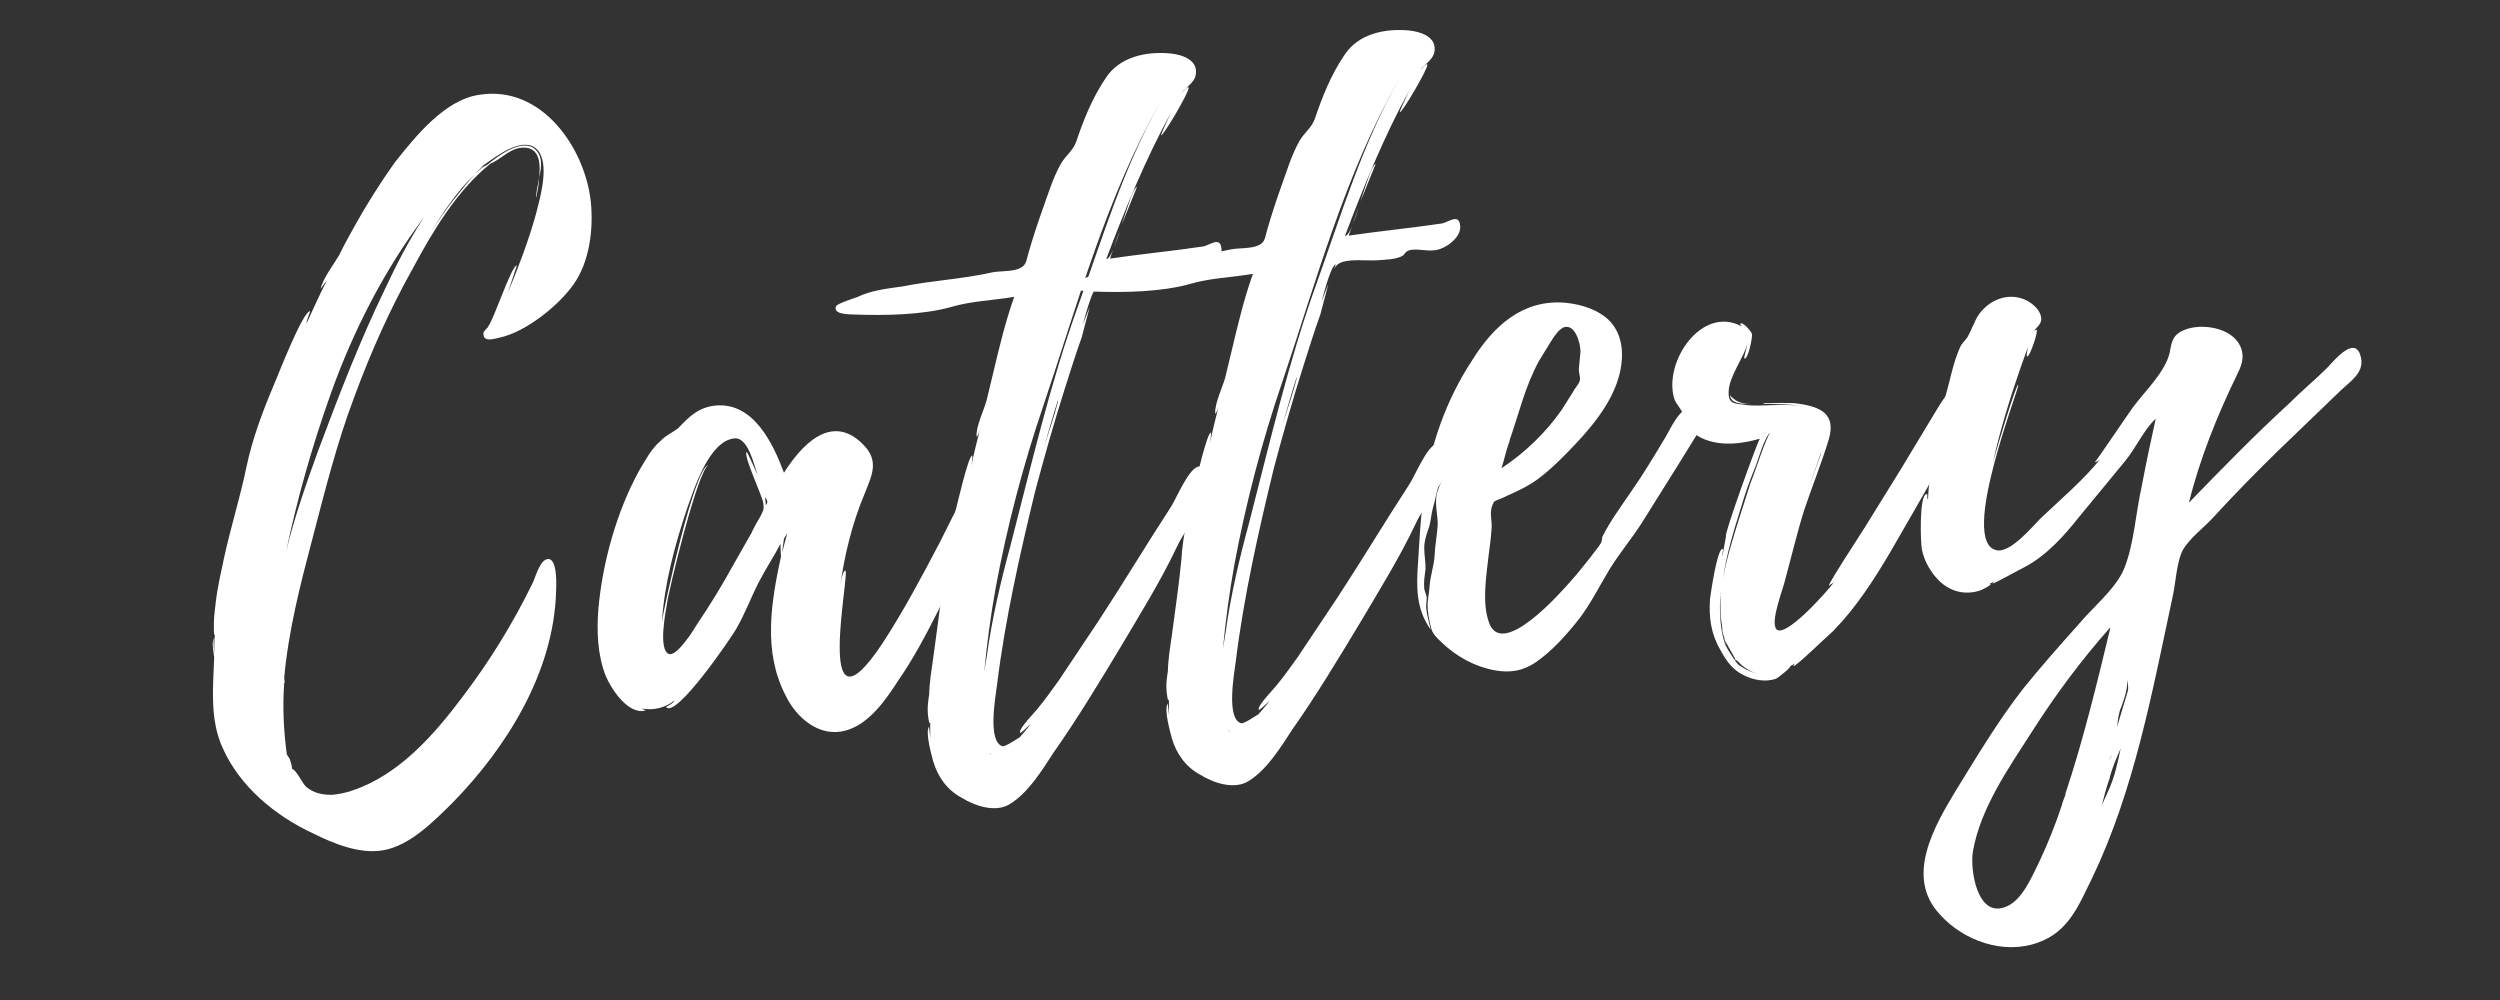 <?xml version="1.0" encoding="UTF-8"?>
<svg xmlns="http://www.w3.org/2000/svg" xmlns:xlink="http://www.w3.org/1999/xlink" width="75pt" height="30pt" viewBox="0 0 75 30" version="1.2">
  <rect x="0" y="0" width="75" height="30" fill="#333333" stroke="none"/>
  <defs>
    <g>
      <symbol overflow="visible" id="glyph0-0">
        <path style="stroke:none;" d="M 2.012 -2.078 L 1.992 -2.051 C 2.012 -2.078 2.012 -2.078 2.012 -2.102 L 2 -2.219 C 2.125 -3.617 2.484 -5.02 2.848 -6.395 C 3.227 -7.844 3.582 -9.27 4.109 -10.66 C 4.594 -11.977 5.176 -13.281 5.859 -14.5 C 6.457 -15.617 7.188 -16.844 8.191 -17.645 C 8.512 -17.77 8.805 -18.152 9.23 -18.121 C 9.656 -18.094 9.699 -17.648 9.645 -17.219 C 9.73 -17.559 9.77 -17.914 9.465 -18.121 C 9.066 -18.363 8.383 -17.852 8.102 -17.613 C 7.965 -17.551 7.836 -17.445 7.727 -17.34 C 7.789 -17.418 7.879 -17.496 7.988 -17.578 L 7.875 -17.52 L 8.184 -17.738 C 8.535 -17.984 9.332 -18.531 9.672 -17.953 C 9.926 -17.48 9.68 -16.633 9.559 -16.152 C 9.332 -15.328 9.031 -14.547 8.707 -13.762 C 8.762 -13.934 8.98 -14.59 8.98 -14.59 C 8.816 -14.598 8.234 -12.801 8.098 -12.738 L 8.121 -12.742 C 8.035 -12.664 7.973 -12.586 7.977 -12.562 C 7.957 -12.277 8.273 -12.379 8.461 -12.422 C 9.242 -12.59 10.207 -13.363 10.664 -13.996 C 11.16 -14.68 11.281 -15.656 11.199 -16.496 L 11.195 -16.52 C 11.02 -18.105 9.73 -20.008 7.852 -19.707 C 6.809 -19.559 5.926 -18.441 5.316 -17.676 C 4.883 -17.066 4.473 -16.418 4.113 -15.77 C 3.953 -15.473 3.789 -15.195 3.652 -14.902 C 3.492 -14.625 3.156 -14.195 3.094 -13.883 C 3.094 -13.883 3.195 -14.035 3.281 -14.137 C 3.062 -13.715 2.867 -13.273 2.672 -12.852 C 2.648 -12.875 2.781 -13.215 2.781 -13.215 C 2.566 -13.242 1.793 -11.238 1.695 -11.016 C 1.352 -10.207 1.051 -9.402 0.871 -8.559 C 0.68 -7.625 0.391 -6.723 0.195 -5.812 C 0.098 -5.355 -0.004 -4.922 -0.055 -4.469 C -0.078 -4.254 -0.109 -4.062 -0.109 -3.852 C -0.109 -3.828 -0.121 -3.449 -0.078 -3.5 C -0.109 -3.332 -0.09 -3.121 -0.098 -2.957 C -0.098 -2.957 -0.133 -3.355 -0.113 -3.402 C -0.195 -3.277 -0.086 -2.84 -0.102 -2.793 C -0.137 -1.895 -0.23 -0.941 0.156 -0.109 C 0.664 1.043 1.738 1.93 2.871 2.453 C 3.465 2.75 4.25 3.074 4.945 2.961 C 5.758 2.836 6.488 2.086 7.047 1.535 C 8.676 -0.129 10.082 -2.383 10.156 -4.789 C 10.164 -4.957 10.203 -5.785 9.922 -5.781 C 9.664 -5.777 9.531 -5.199 9.449 -5.051 C 8.859 -3.84 8.148 -2.691 7.332 -1.621 C 6.496 -0.508 5.438 0.703 4.043 1.164 C 3.863 1.23 3.652 1.273 3.445 1.293 C 3.16 1.297 2.898 1.25 2.668 1.062 C 2.539 0.957 2.387 0.57 2.238 0.516 C 2.227 0.398 2.191 0.285 2.164 0.215 L 2.078 0.082 C 1.988 -0.613 1.949 -1.27 1.996 -2.004 L 1.996 -2.027 C 1.992 -2.051 2.016 -2.055 2.012 -2.078 Z M 5.023 -13.879 C 4.258 -12.301 3.637 -10.684 3.016 -9.023 C 2.664 -8.051 2.312 -7.051 2.059 -6.012 C 2.398 -7.625 2.84 -9.172 3.395 -10.734 C 4.062 -12.609 5.012 -14.469 6.203 -16.043 C 5.73 -15.336 5.336 -14.547 5.023 -13.879 Z M 7.18 -16.676 C 6.883 -16.32 6.617 -15.918 6.371 -15.539 C 6.758 -16.164 7.168 -16.793 7.707 -17.316 C 7.516 -17.109 7.328 -16.855 7.18 -16.676 Z M 9.578 -16.719 C 9.609 -16.863 9.641 -17.031 9.645 -17.219 C 9.621 -17.004 9.547 -16.785 9.562 -16.625 C 9.582 -16.672 9.578 -16.695 9.578 -16.719 Z M 9.578 -16.719 " />
      </symbol>
      <symbol overflow="visible" id="glyph0-1">
        <path style="stroke:none;" d="M 11.336 -6.762 C 11.262 -7.273 10.883 -6.789 10.762 -6.59 C 10.5 -6.117 10.266 -5.625 10.027 -5.156 C 9.492 -4.137 8.953 -3.121 8.316 -2.141 C 6.199 1.051 7.371 -4.383 7.191 -4.316 C 7.098 -4.285 7.062 -3.93 7.047 -3.855 C 7.152 -4.715 7.406 -5.75 7.77 -6.609 C 7.977 -7.148 8.242 -7.598 7.719 -8.109 C 6.754 -9.078 5.844 -8.023 5.355 -7.25 C 5.035 -8.113 4.445 -9.375 3.301 -9.266 C 2.789 -9.215 2.508 -8.93 2.188 -8.594 C 1.992 -8.434 1.832 -8.395 1.66 -8.211 C 1.375 -7.973 1.199 -7.625 1.016 -7.324 C 0.332 -6.082 -0.086 -4.559 -0.211 -3.184 C -0.266 -2.516 -0.242 -1.789 0.008 -1.156 C 0.16 -0.793 0.66 0.008 1.191 -0.113 C 1.215 -0.117 1.164 -0.137 1.09 -0.176 C 1.426 -0.113 1.793 -0.195 2.055 -0.41 C 2.082 -0.363 1.816 -0.223 1.816 -0.223 C 2.109 0.148 3.801 -2.344 3.922 -2.566 C 4.184 -3.016 4.352 -3.48 4.59 -3.949 C 4.766 -4.297 5.055 -4.746 5.254 -5.121 C 5.246 -4.953 5.266 -4.742 5.266 -4.742 C 4.973 -3.375 4.715 -1.891 5.406 -0.566 C 5.73 0.109 6.426 0.699 7.203 0.484 C 7.895 0.301 8.41 -0.434 8.777 -1.008 C 9.234 -1.664 9.613 -2.383 9.988 -3.125 C 10.301 -3.793 10.59 -4.457 10.828 -5.184 C 10.969 -5.645 11.434 -6.23 11.336 -6.762 Z M 4.656 -5.957 C 4.555 -5.781 4.453 -5.609 4.375 -5.434 L 3.852 -4.516 C 3.512 -3.895 3.145 -3.293 2.754 -2.715 C 2.652 -2.539 2.16 -1.762 1.922 -1.809 C 1.559 -1.891 1.816 -3.141 1.848 -3.332 C 1.883 -3.664 2.777 -7.379 3.094 -7.477 C 2.672 -7.461 1.727 -3.109 1.691 -2.754 C 1.766 -3.914 2.078 -5.074 2.445 -6.168 C 2.648 -6.73 3.098 -8.207 3.867 -8.281 C 4.285 -8.324 4.461 -7.469 4.559 -7.195 C 4.531 -7.238 4.258 -7.895 4.234 -7.871 C 4.129 -7.766 4.719 -6.527 4.734 -6.34 C 4.754 -6.156 4.754 -6.156 4.656 -5.957 Z M 5.301 -4.863 C 5.301 -4.863 5.34 -5.199 5.355 -5.27 L 5.457 -5.445 Z M 4.812 -6.277 L 4.789 -6.512 C 4.867 -6.426 4.875 -6.355 4.812 -6.277 Z M 4.812 -6.277 " />
      </symbol>
      <symbol overflow="visible" id="glyph0-2">
        <path style="stroke:none;" d="M 8.305 -13.043 C 8.25 -13.367 7.926 -13.074 7.738 -13.059 C 6.809 -12.922 5.879 -12.832 4.973 -12.699 C 4.969 -12.719 5.008 -12.82 5.062 -12.965 C 4.984 -12.793 4.926 -12.691 4.855 -12.688 C 5.418 -14.176 6.027 -15.672 6.789 -17.062 C 6.77 -17.016 6.477 -16.398 6.5 -16.398 C 6.57 -16.383 7.32 -17.656 7.328 -17.82 C 7.32 -17.914 7.133 -17.66 7.129 -17.684 C 7.258 -17.836 7.477 -17.977 7.531 -18.172 C 7.648 -18.652 7.137 -18.816 6.781 -18.852 C 6.047 -18.922 5.238 -18.75 4.828 -18.098 C 4.438 -17.52 4.172 -16.859 3.953 -16.203 C 3.84 -15.91 3.66 -15.82 3.496 -15.547 C 3.254 -15.121 3.113 -14.637 2.945 -14.176 C 2.797 -13.762 2.652 -13.32 2.527 -12.887 C 2.457 -12.668 2.473 -12.504 2.27 -12.414 C 2.066 -12.301 1.664 -12.332 1.434 -12.285 C 0.535 -12.082 -0.355 -12.043 -1.258 -11.863 C -1.723 -11.797 -2.188 -11.75 -2.617 -11.543 C -2.707 -11.512 -3.211 -11.348 -3.25 -11.273 C -3.363 -11 -2.801 -11.031 -2.684 -11.02 C -1.785 -10.988 -0.656 -11.004 0.215 -11.25 C 0.809 -11.426 1.441 -11.441 2.094 -11.551 C 1.832 -10.816 1.648 -10.047 1.465 -9.277 L 1.262 -8.434 C 1.191 -8.168 0.938 -7.648 0.965 -7.367 C 0.969 -7.32 1.027 -7.445 1.062 -7.566 C 0.98 -7.203 0.871 -6.84 0.812 -6.48 C 0.812 -6.504 0.855 -6.793 0.832 -6.789 C 0.715 -6.777 0.383 -5.312 0.348 -5.191 C 0.184 -4.469 -0.008 -3.742 -0.051 -2.984 C -0.121 -2.227 -0.238 -1.484 -0.332 -0.746 C -0.387 -0.363 -0.449 -0.004 -0.457 0.375 C -0.488 0.566 -0.516 0.777 -0.496 0.965 C -0.492 1.012 -0.461 1.316 -0.426 1.219 L -0.426 1.688 L -0.461 1.34 C -0.586 1.516 -0.371 2.25 -0.336 2.387 C -0.199 2.844 0.074 3.242 0.523 3.48 C 0.922 3.727 1.531 3.926 1.953 3.672 C 2.512 3.336 2.938 2.637 3.266 2.133 C 3.992 1.102 4.641 0.023 5.289 -1.051 C 5.879 -2.047 6.488 -3.023 6.98 -4.062 C 7.25 -4.652 7.832 -5.227 7.98 -5.875 C 8.07 -6.191 7.965 -6.559 7.598 -6.453 C 7.301 -6.352 6.957 -5.496 6.793 -5.246 C 6.055 -4.113 5.367 -2.965 4.625 -1.832 L 3.434 -0.047 C 3.246 0.207 3.059 0.484 2.848 0.738 C 2.766 0.863 2.23 1.387 2.266 1.523 C 2.27 1.57 2.508 1.336 2.594 1.258 C 2.488 1.41 2.359 1.539 2.254 1.668 C 2.277 1.641 1.812 1.969 1.738 1.93 C 1.277 1.785 1.543 0.395 1.582 0.059 C 1.82 -1.871 2.266 -3.844 2.723 -5.723 C 3 -6.762 3.281 -7.754 3.605 -8.777 C 3.77 -9.285 3.93 -9.82 4.117 -10.332 L 4.359 -11.25 L 4.148 -10.711 C 4.273 -11.148 4.445 -11.801 4.582 -11.836 L 4.527 -11.688 C 4.566 -11.766 4.609 -11.816 4.652 -11.844 C 4.895 -12.031 5.562 -11.93 5.867 -11.961 C 6.078 -11.98 6.336 -11.98 6.539 -12.07 C 6.676 -12.133 6.621 -12.195 6.781 -12.258 C 7.055 -12.332 7.422 -12.18 7.719 -12.301 C 7.992 -12.398 8.363 -12.695 8.309 -13.02 Z M 4.004 -11.262 C 3.168 -8.945 2.602 -6.488 1.984 -4.098 C 1.688 -3.012 1.422 -1.879 1.27 -0.758 L 1.195 -0.305 C 1.277 -1.16 1.387 -1.992 1.539 -2.832 C 1.883 -4.68 2.363 -6.512 2.969 -8.289 C 3.996 -11.332 4.863 -14.57 6.477 -17.387 C 5.387 -15.469 4.746 -13.336 4.004 -11.262 Z M 5.32 -13.719 L 5.777 -14.848 C 5.664 -14.812 5.504 -14.277 5.32 -13.719 Z M 3.406 -8.402 C 3.285 -7.945 3.141 -7.508 2.992 -7.07 C 3.137 -7.531 3.258 -8.012 3.422 -8.5 C 3.402 -8.449 3.406 -8.426 3.406 -8.402 Z M 5.082 -13.016 L 5.266 -13.551 C 5.215 -13.355 5.141 -13.16 5.082 -13.016 Z M 1.41 2.172 C 1.387 2.176 1.359 2.152 1.336 2.133 Z M 1.41 2.172 " />
      </symbol>
      <symbol overflow="visible" id="glyph0-3">
        <path style="stroke:none;" d="M 8.383 -6.621 C 8.383 -6.598 8.383 -6.598 8.359 -6.617 L 8.355 -6.641 C 7.922 -7.234 7.516 -6.324 7.336 -6.004 C 6.988 -5.426 6.664 -4.879 6.293 -4.348 C 5.984 -3.895 5.648 -3.438 5.414 -2.969 C 5.418 -2.922 5.383 -2.801 5.383 -2.801 C 5.301 -2.652 5.172 -2.523 5.07 -2.371 C 4.879 -2.141 4.691 -1.887 4.48 -1.656 C 4.16 -1.293 2.379 0.738 2.008 -0.43 C 1.812 -1 1.93 -1.738 1.992 -2.309 C 2.031 -2.621 2.074 -2.906 2.094 -3.215 C 2.117 -3.453 2.023 -3.68 2.117 -3.922 C 2.176 -4.07 2.199 -4.051 2.359 -4.113 L 2.742 -4.289 C 2.992 -4.406 3.238 -4.527 3.457 -4.688 C 3.789 -4.93 4.09 -5.219 4.367 -5.504 C 5.031 -6.18 5.734 -6.98 5.949 -7.918 C 6.062 -8.445 6.031 -9.008 5.664 -9.422 C 5.32 -9.789 4.789 -9.949 4.312 -9.996 C 3.031 -10.109 2.145 -9.293 1.512 -8.27 C 0.73 -7.086 0.23 -5.672 0.062 -4.266 C -0.039 -3.574 -0.066 -2.891 -0.113 -2.18 C -0.164 -1.469 -0.172 -0.809 0.266 -0.191 C 0.219 -0.422 0.152 -0.625 0.133 -0.836 C 0.121 -0.953 0.156 -1.074 0.148 -1.168 C 0.141 -1.215 0.082 -1.352 0.074 -1.418 C 0.055 -1.629 0.086 -1.797 0.113 -2.012 C 0.117 -2.223 0.074 -2.434 0.074 -2.645 C 0.078 -2.879 0.152 -3.074 0.227 -3.293 C 0.277 -3.488 0.285 -3.652 0.336 -3.848 C 0.391 -4.016 0.418 -4.207 0.473 -4.402 C 0.484 -4.52 0.586 -4.672 0.645 -4.816 C 0.594 -4.602 0.473 -4.402 0.441 -4.211 C 0.398 -3.922 0.477 -3.625 0.48 -3.344 C 0.461 -3.035 0.398 -2.723 0.383 -2.391 C 0.363 -2.082 0.25 -1.789 0.234 -1.48 C 0.215 -1.199 0.141 -0.98 0.191 -0.703 C 0.207 -0.539 0.246 -0.375 0.281 -0.238 C 0.324 -0.055 0.453 0.051 0.582 0.18 C 1.023 0.609 1.598 0.93 2.219 1.035 C 2.648 1.109 3.02 1.051 3.398 0.805 C 3.926 0.445 4.371 -0.066 4.75 -0.551 C 5.105 -1.031 5.359 -1.551 5.664 -2.051 C 5.953 -2.504 6.309 -2.938 6.598 -3.387 L 7.699 -5.145 L 8.332 -6.168 C 8.434 -6.32 8.492 -6.441 8.383 -6.621 Z M 2.621 -5.809 C 2.641 -5.855 2.637 -5.879 2.637 -5.879 C 2.914 -6.66 3.094 -7.477 3.516 -8.25 L 3.883 -8.848 C 3.965 -8.977 4.105 -9.199 4.266 -9.262 C 4.609 -9.367 4.762 -8.77 4.762 -8.531 L 4.715 -8.035 C 4.703 -7.891 4.758 -7.805 4.746 -7.684 C 4.715 -7.539 4.605 -7.457 4.547 -7.336 L 4.199 -6.785 C 3.723 -6.102 3.098 -5.5 2.391 -5.031 C 2.48 -5.301 2.527 -5.562 2.621 -5.809 Z M 2.621 -5.809 " />
      </symbol>
      <symbol overflow="visible" id="glyph0-4">
        <path style="stroke:none;" d="M 9.02 -6.59 C 8.82 -7.18 8.34 -6.312 8.238 -6.16 L 7.121 -4.309 L 6.02 -2.531 L 5.426 -1.605 C 5.363 -1.504 4.914 -0.801 4.961 -0.805 C 5.004 -0.859 5.074 -0.863 5.137 -0.941 C 4.824 -0.535 3.652 0.754 3.391 0.5 C 3.184 0.281 3.602 -0.746 3.648 -0.988 C 3.84 -1.688 4.008 -2.41 4.223 -3.09 C 4.461 -3.797 4.746 -4.504 4.961 -5.211 C 5.172 -5.961 4.727 -6.176 4.035 -6.273 C 3.727 -6.316 3.352 -6.277 2.996 -6.293 C 3 -6.27 3.023 -6.27 3.023 -6.27 C 3.332 -6.254 3.777 -6.273 4.16 -6.191 C 3.586 -6.301 2.891 -6.164 2.438 -6.238 C 2.129 -6.277 1.941 -6.262 1.953 -6.617 C 1.957 -7.086 2.398 -7.625 2.52 -8.082 C 2.523 -8.059 2.398 -7.625 2.422 -7.625 C 2.543 -7.59 2.668 -8.262 2.656 -8.355 C 2.625 -8.469 2.309 -8.793 2.301 -8.648 L 2.352 -8.586 C 1.16 -9.246 -0.02 -7.531 0.324 -6.41 C 0.387 -6.254 0.488 -6.168 0.578 -5.988 C 0.637 -5.852 0.605 -5.684 0.766 -5.512 C 1.312 -4.953 2.203 -5.016 2.887 -5.223 C 2.789 -5.047 1.801 -2.316 1.875 -2.301 L 1.766 -1.699 C 1.742 -1.723 1.816 -1.918 1.77 -1.914 C 1.605 -1.922 1.41 -0.535 1.395 -0.418 C 1.355 0.152 1.426 0.641 1.711 1.129 C 1.883 1.445 2.07 1.707 2.391 1.867 C 2.691 2.023 3.051 2.086 3.367 1.984 C 3.48 1.926 3.895 1.578 3.781 1.613 L 3.938 1.527 C 3.918 1.555 3.895 1.578 3.898 1.602 C 3.969 1.621 4.961 0.652 5.09 0.547 C 5.777 -0.156 6.309 -0.984 6.797 -1.809 C 7.277 -2.652 7.785 -3.504 8.246 -4.348 C 8.469 -4.746 8.664 -5.141 8.812 -5.555 C 8.926 -5.848 9.121 -6.27 9.02 -6.59 Z M 2.312 -3.117 C 2.438 -3.555 2.586 -3.969 2.758 -4.387 C 2.797 -4.461 3.043 -5.332 3.203 -5.395 C 3.09 -5.312 2.711 -4.121 2.613 -3.902 L 2.27 -2.832 C 2.09 -2.25 1.891 -1.641 1.785 -1.02 C 1.883 -1.734 2.098 -2.438 2.312 -3.117 Z M 2.184 1.414 C 2.344 1.586 2.547 1.758 2.812 1.824 C 2.594 1.773 2.398 1.676 2.246 1.551 C 2.27 1.547 2.27 1.57 2.273 1.594 C 2.113 1.422 1.891 1.043 1.859 0.977 C 1.762 0.703 1.707 0.379 1.703 0.094 C 1.684 -0.137 1.688 -0.328 1.715 -0.543 L 1.715 -0.52 C 1.699 -0.211 1.703 0.094 1.758 0.418 L 1.77 0.535 C 1.746 0.516 1.742 0.492 1.742 0.492 C 1.742 0.492 1.746 0.516 1.773 0.559 L 1.773 0.582 L 1.914 1.062 L 1.816 0.766 C 1.875 0.902 2.016 1.148 2.16 1.395 L 2.133 1.371 C 2.137 1.395 2.16 1.418 2.188 1.438 Z M 2.098 -6.348 C 2.223 -6.266 2.434 -6.262 2.648 -6.258 C 2.457 -6.262 2.289 -6.293 2.164 -6.375 C 2.164 -6.375 2.016 -6.48 1.988 -6.523 C 1.992 -6.477 2.047 -6.367 2.098 -6.348 Z M 4.723 -4.762 L 4.332 -3.688 L 4.719 -4.785 Z M 1.73 -0.613 C 1.734 -0.59 1.711 -0.566 1.715 -0.543 L 1.711 -0.566 C 1.711 -0.59 1.734 -0.59 1.73 -0.613 Z M 4.738 -4.836 L 4.742 -4.812 L 4.719 -4.809 Z M 4.738 -4.836 L 4.742 -4.812 L 4.719 -4.809 Z M 1.723 -0.918 C 1.723 -0.941 1.742 -0.969 1.738 -1.016 C 1.742 -0.969 1.723 -0.941 1.723 -0.918 Z M 2.023 1.219 C 2.023 1.219 2.051 1.238 2.051 1.262 C 2.051 1.238 2.027 1.242 2.023 1.219 Z M 2.004 -6.574 C 1.98 -6.57 1.984 -6.547 1.984 -6.547 Z M 2.004 -6.574 " />
      </symbol>
      <symbol overflow="visible" id="glyph0-5">
        <path style="stroke:none;" d="M 13.066 -6.883 C 12.922 -7.621 12.27 -6.828 12.055 -6.598 C 11.691 -6.234 11.297 -5.914 10.934 -5.547 C 9.871 -4.574 8.887 -3.562 7.902 -2.547 C 8.223 -3.852 8.754 -5.172 9.344 -6.383 C 9.465 -6.629 9.559 -6.852 9.484 -7.129 C 9.309 -7.746 8.445 -7.922 7.895 -7.773 C 7.414 -7.633 7.387 -7.398 7.328 -7.062 C 7.195 -6.461 6.57 -5.883 6.215 -5.398 C 6.07 -5.199 5.102 -3.762 5.078 -3.762 C 5.148 -3.766 5.191 -3.82 5.234 -3.848 C 4.773 -3.262 4.031 -2.625 3.449 -2.074 C 3.215 -1.84 2.539 -1.02 2.129 -1.121 C 0.977 -1.363 2.855 -6.066 2.781 -6.082 C 2.711 -6.098 2.141 -4.184 2.02 -3.75 C 2.281 -4.93 2.664 -6.094 3.074 -7.219 C 3.059 -7.121 3.008 -6.93 3.055 -6.934 C 3.125 -6.918 3.402 -7.719 3.328 -7.738 C 3.305 -7.734 3.285 -7.707 3.262 -7.707 C 3.324 -7.805 3.434 -7.863 3.469 -8.008 C 3.508 -8.32 3.129 -8.613 2.863 -8.68 C 2.281 -8.859 1.656 -8.469 1.453 -7.91 C 1.391 -7.809 1.336 -7.641 1.297 -7.59 C 1.238 -7.441 1.125 -7.383 1.047 -7.234 C 0.832 -6.766 0.742 -6.238 0.602 -5.754 C 0.551 -5.539 -0.043 -3.129 0.078 -3.117 L 0.121 -3.168 C 0.09 -3 0.082 -2.809 0.074 -2.645 C 0.027 -2.664 0.082 -2.809 0.035 -2.805 C -0.199 -2.805 -0.148 -1.305 -0.109 -1.145 C -0.02 -0.68 0.34 -0.125 0.805 0.062 C 1.027 0.16 1.312 0.18 1.562 0.109 C 1.656 0.102 2.082 -0.129 1.918 -0.113 L 2.055 -0.176 L 2.012 -0.121 C 2.039 -0.102 2.844 -0.555 2.977 -0.617 C 3.629 -0.961 4.16 -1.555 4.602 -2.113 L 5.992 -3.801 C 6.309 -4.184 6.559 -4.75 6.906 -5.066 C 6.758 -4.395 6.613 -3.719 6.488 -3.047 C 6.305 -2.254 6.258 -1.285 5.949 -0.547 C 5.703 0.039 4.98 0.629 4.582 1.113 C 4.008 1.758 3.434 2.402 2.906 3.062 C 2.176 4.004 1.547 5.055 0.914 6.082 C 0.266 7.156 -0.625 8.676 0.426 9.801 C 1.137 10.602 2.355 11.027 3.379 10.648 C 4.312 10.32 4.609 9.492 5.004 8.703 C 6.258 6.086 6.801 3.137 7.402 0.324 C 7.504 -0.086 7.527 -0.793 7.73 -1.145 C 7.934 -1.492 8.371 -1.816 8.629 -2.102 C 9.266 -2.797 9.93 -3.473 10.598 -4.125 L 12.473 -5.93 C 12.754 -6.195 13.152 -6.445 13.066 -6.883 Z M 4.195 6.188 L 4.199 6.211 L 4.125 6.406 L 4.125 6.43 C 4.102 6.434 4.105 6.457 4.105 6.457 C 4.105 6.48 4.09 6.527 4.09 6.527 C 3.906 7.09 3.68 7.652 3.426 8.195 C 3.207 8.637 2.922 9.348 2.449 9.559 C 1.547 9.977 1.328 8.441 1.422 7.914 C 1.648 6.621 2.477 5.438 3.172 4.355 C 3.891 3.227 4.66 2.188 5.551 1.184 C 5.148 2.848 4.746 4.535 4.195 6.188 Z M 5.52 5.73 C 5.586 5.445 5.719 5.125 5.855 4.828 C 5.758 5.262 5.68 5.691 5.465 6.137 L 5.289 6.531 C 5.359 6.266 5.426 5.977 5.52 5.73 Z M 6.066 3.113 L 5.746 4.18 C 5.773 3.965 5.797 3.727 5.875 3.578 C 5.949 3.359 6.102 2.969 6.031 2.715 C 6.062 2.832 6.102 2.992 6.066 3.113 Z M 5.512 5.168 L 5.59 5.02 C 5.574 5.066 5.555 5.117 5.512 5.168 Z M 5.512 5.168 " />
      </symbol>
    </g>
  </defs>
  <g id="surface1">
    <g style="fill:rgb(100%,100%,100%);fill-opacity:1;">
      <use xlink:href="#glyph0-0" x="6.526" y="22.551" />
    </g>
    <g style="fill:rgb(100%,100%,100%);fill-opacity:1;">
      <use xlink:href="#glyph0-1" x="18.164" y="21.433" />
    </g>
    <g style="fill:rgb(100%,100%,100%);fill-opacity:1;">
      <use xlink:href="#glyph0-2" x="28.333" y="20.456" />
    </g>
    <g style="fill:rgb(100%,100%,100%);fill-opacity:1;">
      <use xlink:href="#glyph0-2" x="35.493" y="19.767" />
    </g>
    <g style="fill:rgb(100%,100%,100%);fill-opacity:1;">
      <use xlink:href="#glyph0-3" x="42.653" y="19.079" />
    </g>
    <g style="fill:rgb(100%,100%,100%);fill-opacity:1;">
      <use xlink:href="#glyph0-4" x="49.906" y="18.382" />
    </g>
    <g style="fill:rgb(100%,100%,100%);fill-opacity:1;">
      <use xlink:href="#glyph0-5" x="57.766" y="17.627" />
    </g>
  </g>
</svg>
